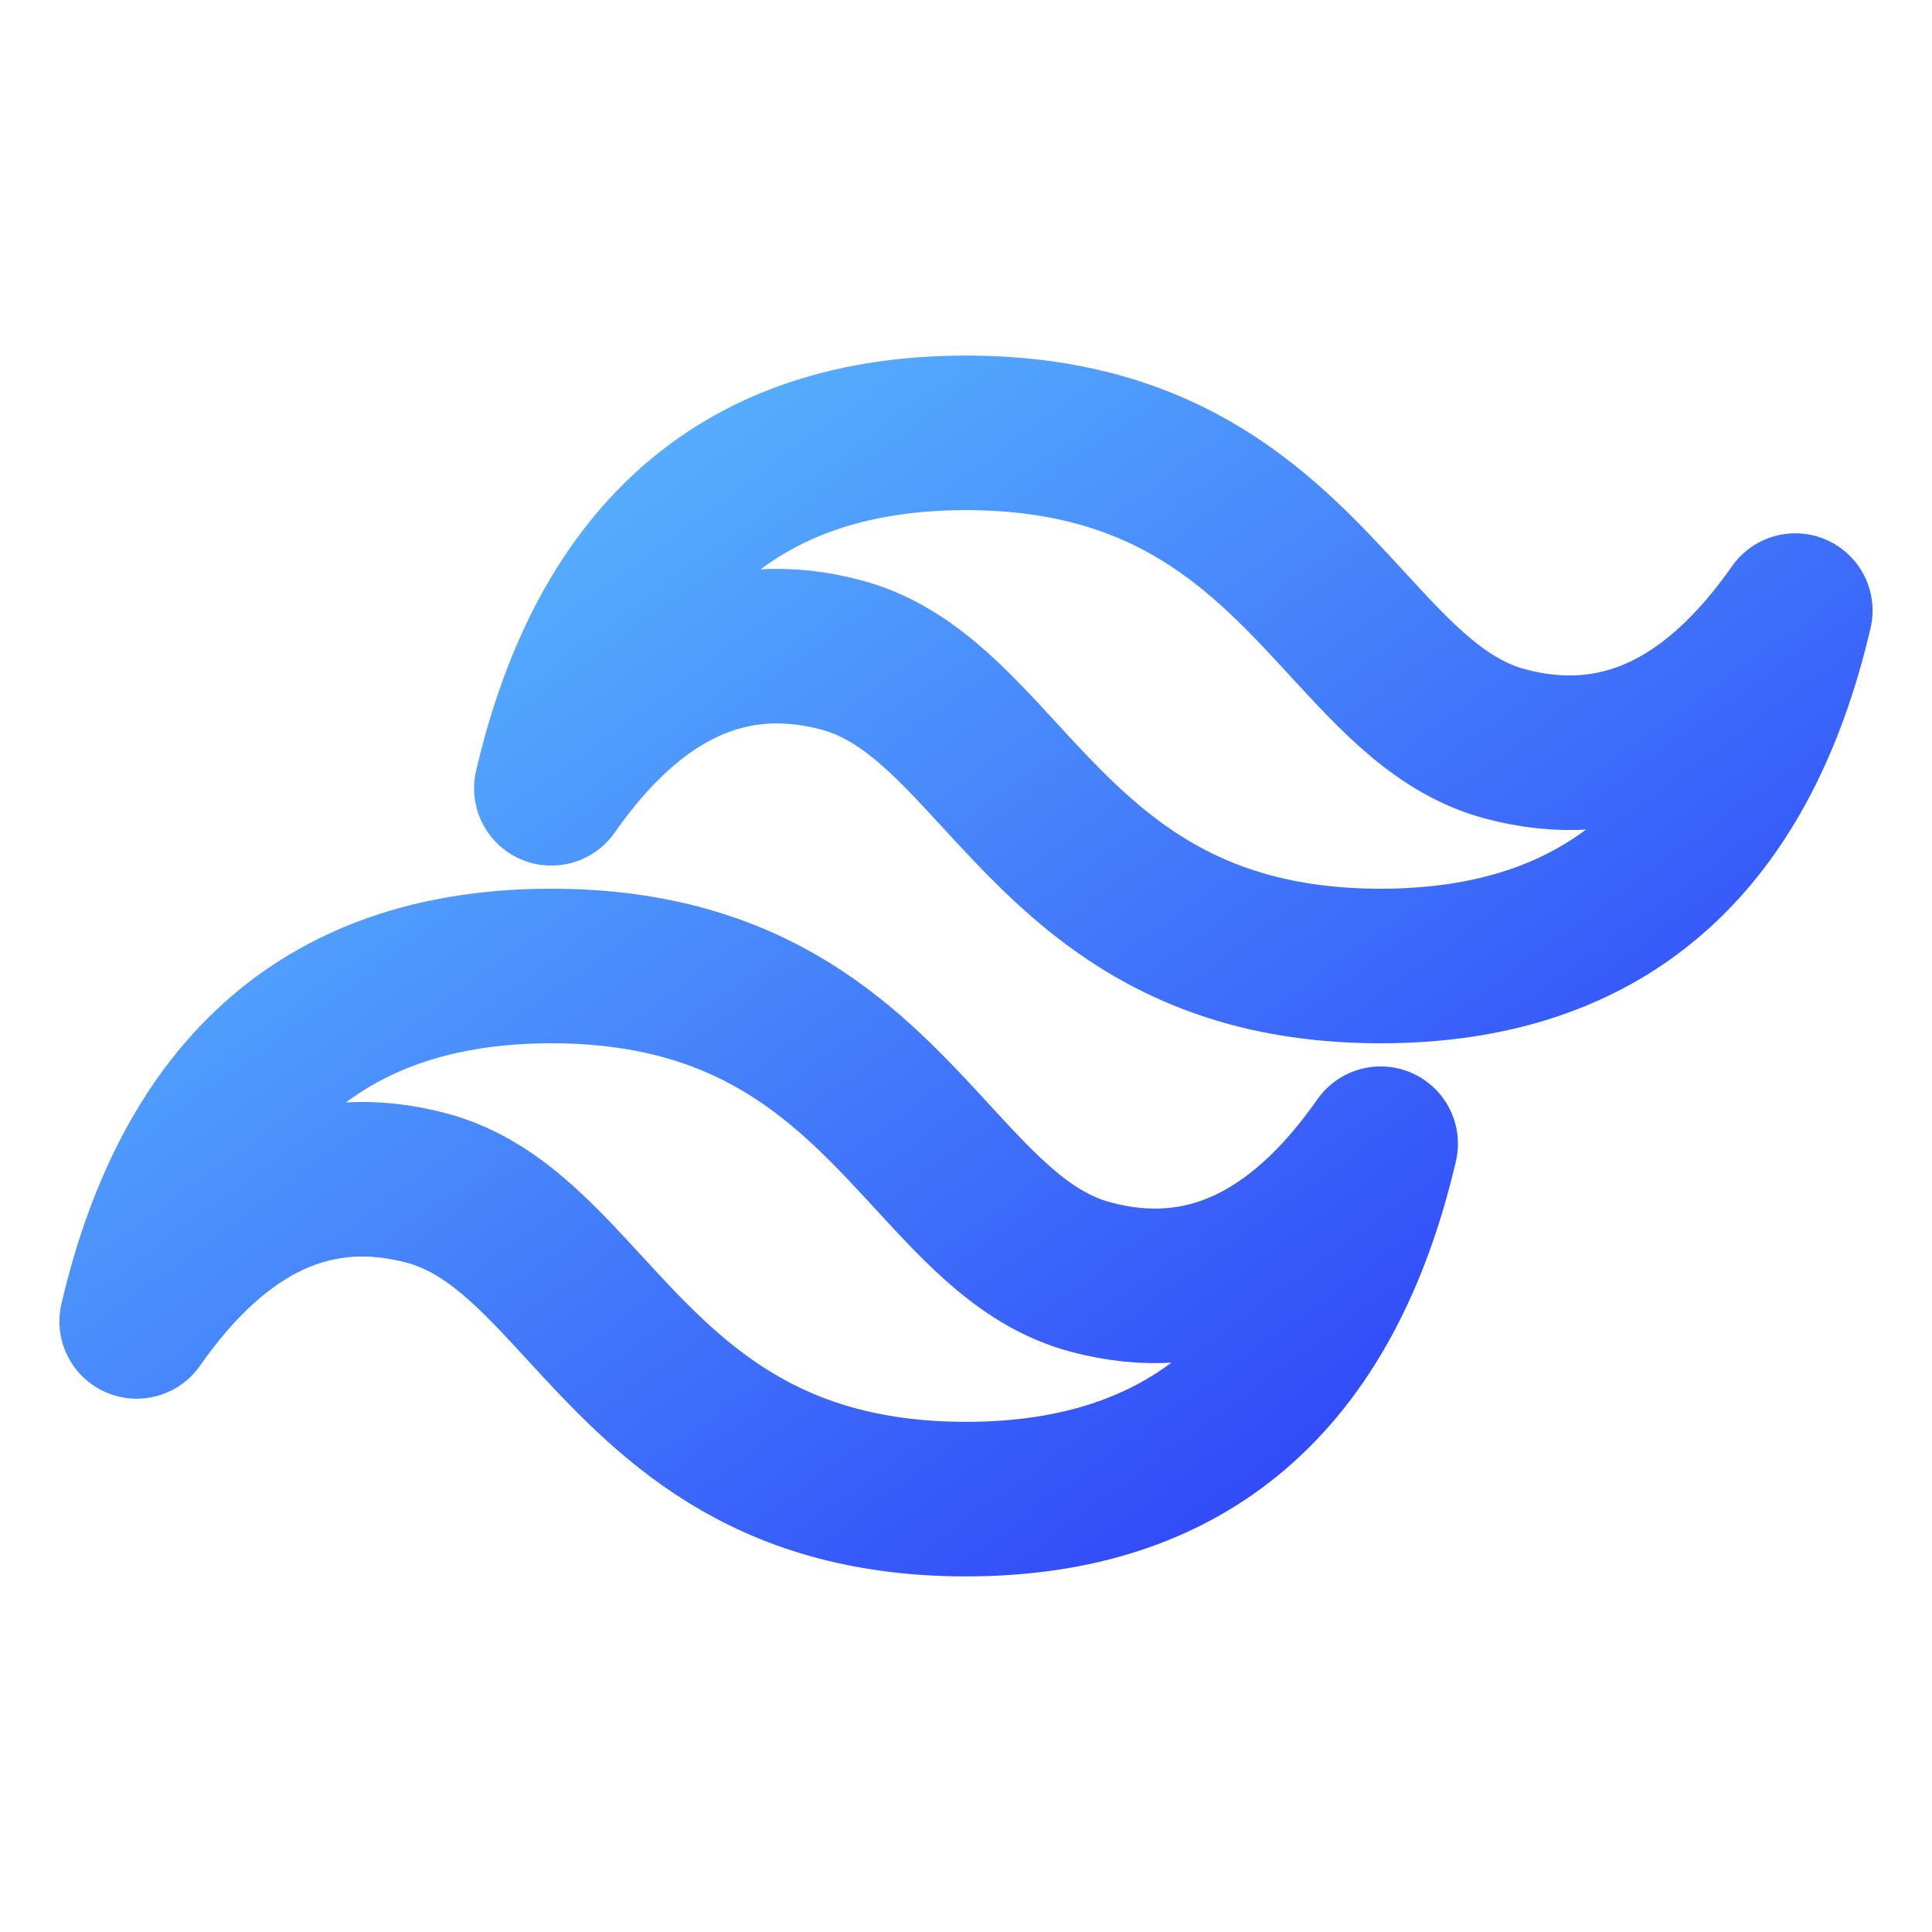 <svg width="100" height="100" viewBox="0 0 100 100" fill="none" xmlns="http://www.w3.org/2000/svg">
<path d="M50 22.405C38.552 22.405 31.402 28.538 28.538 40.802C32.83 34.67 37.84 32.37 43.561 33.904C46.83 34.78 49.16 37.319 51.742 40.127C55.955 44.702 60.824 50 71.462 50C82.911 50 90.061 43.868 92.924 31.604C88.632 37.736 83.622 40.035 77.901 38.503C74.633 37.626 72.303 35.087 69.721 32.278C65.508 27.704 60.639 22.405 50 22.405ZM28.538 50C17.089 50 9.939 56.132 7.075 68.396C11.368 62.264 16.378 59.965 22.099 61.497C25.367 62.374 27.697 64.913 30.279 67.722C34.492 72.296 39.361 77.594 50 77.594C61.448 77.594 68.598 71.462 71.462 59.198C67.17 65.33 62.16 67.63 56.439 66.096C53.17 65.22 50.84 62.681 48.258 59.873C44.045 55.298 39.176 50 28.538 50Z" stroke="url(#paint0_linear_106_1798)" stroke-width="8" stroke-linecap="round" stroke-linejoin="round"/>
<defs>
<linearGradient id="paint0_linear_106_1798" x1="7.075" y1="22.405" x2="63.044" y2="99.334" gradientUnits="userSpaceOnUse">
<stop stop-color="#5FC7FF"/>
<stop offset="1" stop-color="#2731F7"/>
</linearGradient>
</defs>
</svg>
